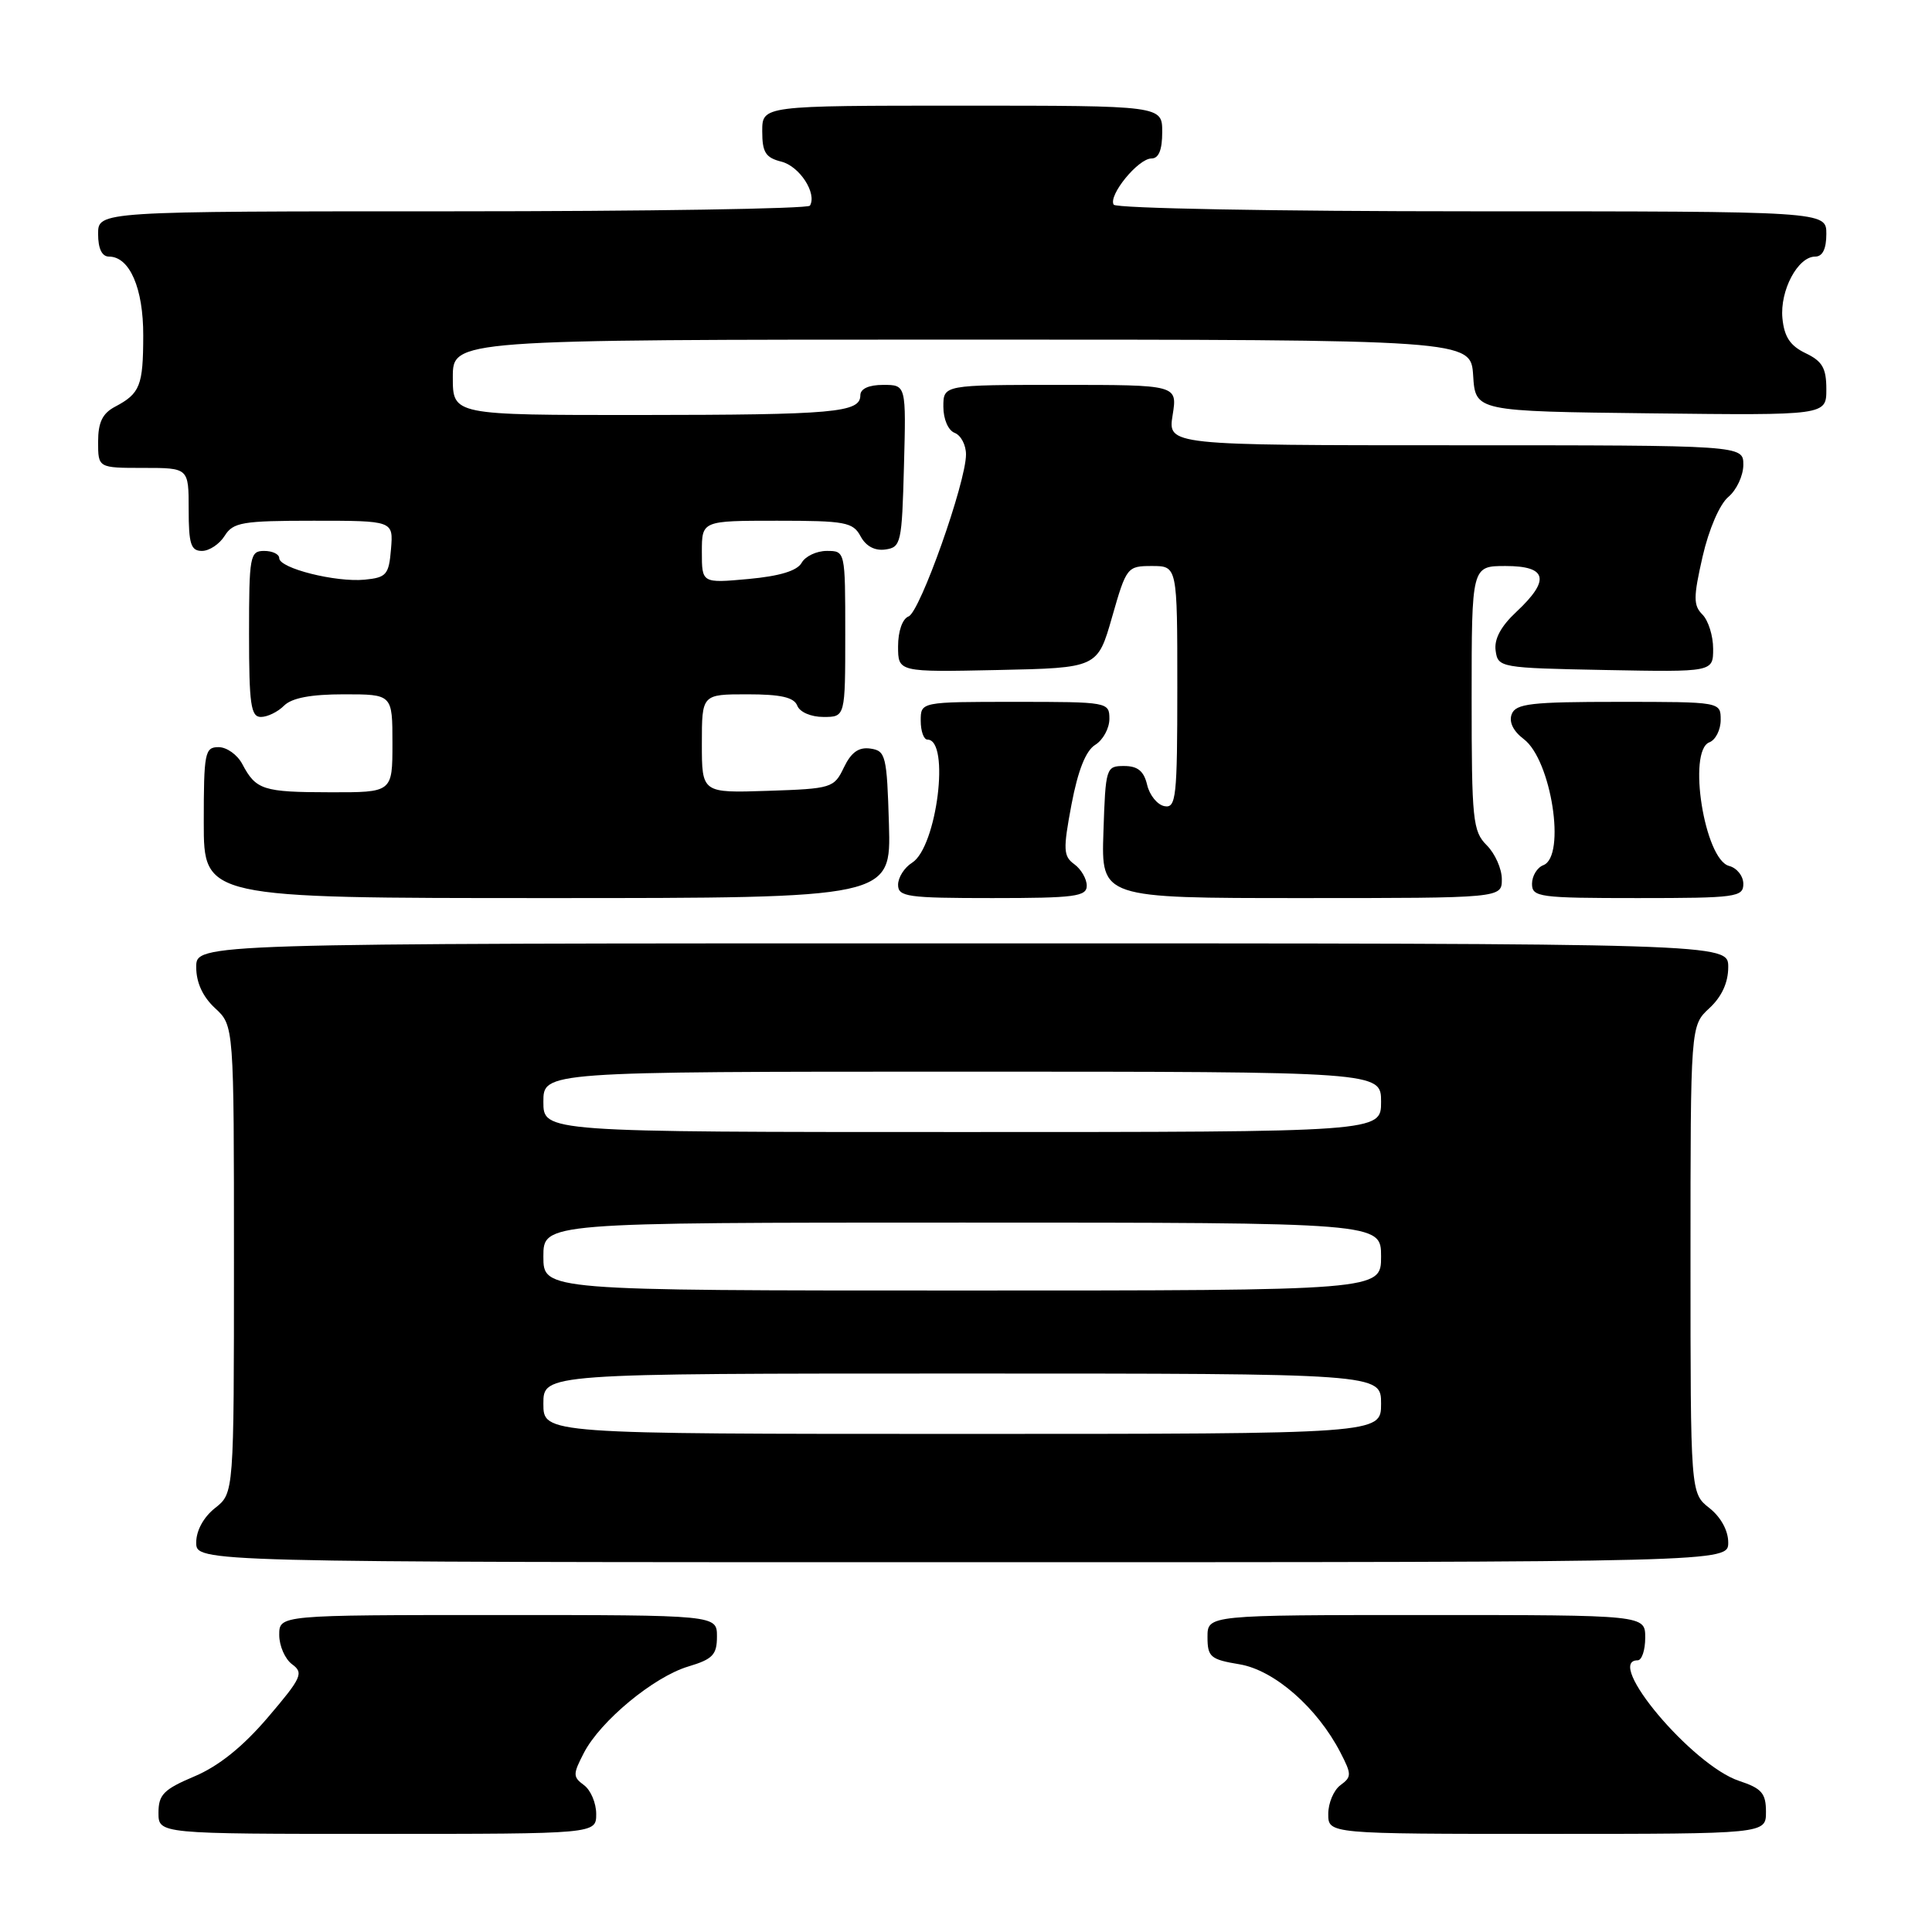 <?xml version="1.0" encoding="UTF-8" standalone="no"?>
<!DOCTYPE svg PUBLIC "-//W3C//DTD SVG 1.1//EN" "http://www.w3.org/Graphics/SVG/1.1/DTD/svg11.dtd" >
<svg xmlns="http://www.w3.org/2000/svg" xmlns:xlink="http://www.w3.org/1999/xlink" version="1.1" viewBox="0 0 256 256">
 <g >
 <path fill="currentColor"
d=" M 79.00 240.36 C 79.00 238.91 78.27 237.19 77.38 236.54 C 75.90 235.45 75.90 235.10 77.36 232.28 C 79.54 228.05 86.62 222.19 91.20 220.82 C 94.44 219.85 95.00 219.27 95.00 216.84 C 95.00 214.00 95.00 214.00 66.00 214.00 C 37.00 214.00 37.00 214.00 37.00 216.64 C 37.00 218.09 37.77 219.84 38.71 220.53 C 40.27 221.67 39.97 222.32 35.48 227.58 C 32.16 231.47 28.96 234.03 25.76 235.38 C 21.69 237.10 21.00 237.80 21.00 240.20 C 21.00 243.00 21.00 243.00 50.00 243.00 C 79.00 243.00 79.00 243.00 79.00 240.36 Z  M 234.00 240.08 C 234.00 237.62 233.44 236.97 230.45 235.98 C 224.25 233.94 212.52 220.00 217.00 220.00 C 217.55 220.00 218.00 218.65 218.00 217.00 C 218.00 214.00 218.00 214.00 189.00 214.00 C 160.00 214.00 160.00 214.00 160.00 216.91 C 160.00 219.56 160.39 219.89 164.25 220.53 C 168.85 221.30 174.54 226.27 177.61 232.21 C 179.11 235.11 179.11 235.45 177.62 236.54 C 176.73 237.19 176.00 238.91 176.00 240.36 C 176.00 243.00 176.00 243.00 205.00 243.00 C 234.00 243.00 234.00 243.00 234.00 240.08 Z  M 229.00 204.39 C 229.00 202.81 228.02 201.02 226.50 199.82 C 224.00 197.85 224.00 197.85 224.00 166.88 C 224.00 135.90 224.00 135.90 226.50 133.59 C 228.14 132.07 229.00 130.20 229.00 128.14 C 229.00 125.00 229.00 125.00 127.50 125.00 C 26.00 125.00 26.00 125.00 26.00 128.14 C 26.00 130.20 26.86 132.07 28.50 133.59 C 31.00 135.90 31.00 135.90 31.00 166.88 C 31.00 197.85 31.00 197.85 28.50 199.82 C 26.98 201.02 26.00 202.81 26.00 204.39 C 26.00 207.00 26.00 207.00 127.50 207.00 C 229.00 207.00 229.00 207.00 229.00 204.39 Z  M 117.79 109.25 C 117.52 100.11 117.36 99.48 115.33 99.19 C 113.78 98.97 112.79 99.68 111.82 101.69 C 110.52 104.41 110.21 104.51 101.74 104.79 C 93.00 105.08 93.00 105.08 93.00 98.54 C 93.00 92.00 93.00 92.00 99.03 92.00 C 103.47 92.00 105.21 92.40 105.64 93.50 C 105.97 94.36 107.46 95.00 109.11 95.00 C 112.00 95.00 112.00 95.00 112.00 84.00 C 112.00 73.00 112.00 73.00 109.55 73.00 C 108.20 73.00 106.70 73.71 106.22 74.58 C 105.62 75.64 103.30 76.34 99.17 76.72 C 93.00 77.28 93.00 77.28 93.00 73.14 C 93.00 69.00 93.00 69.00 102.96 69.00 C 112.00 69.00 113.03 69.19 114.03 71.06 C 114.74 72.38 115.92 73.01 117.32 72.81 C 119.39 72.52 119.51 71.94 119.78 61.75 C 120.07 51.00 120.07 51.00 117.03 51.00 C 115.12 51.00 114.00 51.51 114.00 52.38 C 114.00 54.67 110.59 54.97 84.75 54.99 C 60.00 55.00 60.00 55.00 60.00 50.00 C 60.00 45.00 60.00 45.00 127.45 45.00 C 194.89 45.00 194.89 45.00 195.20 49.75 C 195.50 54.50 195.50 54.50 218.75 54.77 C 242.00 55.04 242.00 55.04 242.00 51.57 C 242.00 48.78 241.47 47.86 239.25 46.80 C 237.21 45.82 236.42 44.64 236.18 42.17 C 235.83 38.50 238.22 34.00 240.52 34.00 C 241.50 34.00 242.00 32.98 242.00 31.00 C 242.00 28.00 242.00 28.00 195.06 28.00 C 169.01 28.00 147.88 27.61 147.57 27.12 C 146.82 25.90 150.82 21.00 152.57 21.00 C 153.54 21.00 154.00 19.87 154.00 17.50 C 154.00 14.00 154.00 14.00 127.50 14.00 C 101.00 14.00 101.00 14.00 101.00 17.39 C 101.00 20.19 101.44 20.89 103.54 21.42 C 105.95 22.03 108.28 25.62 107.32 27.25 C 107.08 27.66 85.76 28.00 59.94 28.00 C 13.00 28.00 13.00 28.00 13.00 31.00 C 13.00 32.95 13.51 34.00 14.44 34.00 C 17.18 34.00 19.00 38.20 18.98 44.47 C 18.97 51.11 18.56 52.14 15.25 53.89 C 13.58 54.77 13.00 55.96 13.00 58.54 C 13.00 62.00 13.00 62.00 19.00 62.00 C 25.00 62.00 25.00 62.00 25.00 67.50 C 25.00 72.08 25.29 73.00 26.76 73.00 C 27.73 73.00 29.08 72.10 29.77 71.00 C 30.89 69.21 32.10 69.00 41.57 69.00 C 52.12 69.00 52.12 69.00 51.81 72.75 C 51.53 76.15 51.21 76.53 48.32 76.81 C 44.48 77.18 37.00 75.30 37.00 73.96 C 37.00 73.43 36.10 73.00 35.00 73.00 C 33.12 73.00 33.00 73.67 33.00 84.00 C 33.00 93.33 33.24 95.00 34.57 95.00 C 35.44 95.00 36.82 94.33 37.64 93.50 C 38.67 92.48 41.19 92.00 45.57 92.00 C 52.00 92.00 52.00 92.00 52.00 98.50 C 52.00 105.00 52.00 105.00 43.75 104.98 C 34.85 104.97 33.92 104.67 32.11 101.25 C 31.46 100.01 30.05 99.00 28.96 99.00 C 27.14 99.00 27.00 99.73 27.00 109.00 C 27.00 119.00 27.00 119.00 72.54 119.00 C 118.07 119.00 118.07 119.00 117.79 109.25 Z  M 144.00 117.36 C 144.00 116.46 143.26 115.18 142.36 114.52 C 140.89 113.45 140.85 112.60 141.98 106.59 C 142.84 102.07 143.87 99.47 145.13 98.69 C 146.16 98.05 147.00 96.50 147.00 95.26 C 147.00 93.03 146.81 93.00 134.50 93.00 C 122.00 93.00 122.00 93.00 122.00 95.50 C 122.00 96.88 122.40 98.00 122.89 98.00 C 125.93 98.00 124.14 112.27 120.85 114.32 C 119.83 114.96 119.00 116.27 119.00 117.24 C 119.00 118.83 120.24 119.00 131.50 119.00 C 142.42 119.00 144.00 118.79 144.00 117.36 Z  M 199.00 116.50 C 199.00 115.12 198.10 113.10 197.00 112.00 C 195.15 110.15 195.00 108.67 195.00 92.50 C 195.00 75.00 195.00 75.00 199.50 75.00 C 205.02 75.00 205.45 76.84 200.93 81.07 C 198.87 82.99 197.96 84.69 198.18 86.22 C 198.49 88.46 198.77 88.51 212.75 88.78 C 227.00 89.05 227.00 89.05 227.00 85.96 C 227.00 84.25 226.36 82.22 225.59 81.44 C 224.37 80.22 224.37 79.16 225.60 73.76 C 226.43 70.13 227.87 66.80 229.02 65.84 C 230.11 64.93 231.00 63.01 231.00 61.59 C 231.00 59.00 231.00 59.00 192.87 59.00 C 154.74 59.00 154.74 59.00 155.38 55.00 C 156.02 51.00 156.02 51.00 140.51 51.00 C 125.00 51.00 125.00 51.00 125.00 53.89 C 125.00 55.54 125.64 57.03 126.50 57.36 C 127.33 57.68 128.00 58.96 128.00 60.22 C 128.00 63.91 121.91 81.10 120.39 81.68 C 119.58 81.99 119.00 83.63 119.00 85.64 C 119.00 89.06 119.00 89.06 132.21 88.78 C 145.43 88.50 145.43 88.50 147.36 81.75 C 149.25 75.14 149.36 75.00 152.64 75.00 C 156.00 75.00 156.00 75.00 156.00 91.07 C 156.00 105.69 155.84 107.12 154.29 106.82 C 153.36 106.64 152.32 105.37 152.00 103.99 C 151.57 102.17 150.75 101.50 148.95 101.50 C 146.56 101.50 146.49 101.70 146.21 110.25 C 145.92 119.00 145.92 119.00 172.46 119.00 C 199.00 119.00 199.00 119.00 199.00 116.50 Z  M 231.00 117.12 C 231.00 116.08 230.15 115.01 229.11 114.74 C 225.86 113.89 223.57 99.49 226.50 98.36 C 227.32 98.05 228.00 96.71 228.00 95.39 C 228.00 93.00 228.00 93.00 214.47 93.00 C 202.89 93.00 200.85 93.23 200.31 94.63 C 199.92 95.66 200.50 96.87 201.90 97.93 C 205.56 100.68 207.54 113.47 204.50 114.64 C 203.68 114.95 203.00 116.07 203.00 117.11 C 203.00 118.87 203.93 119.00 217.00 119.00 C 230.04 119.00 231.00 118.87 231.00 117.12 Z  M 72.00 186.00 C 72.00 182.00 72.00 182.00 127.50 182.00 C 183.00 182.00 183.00 182.00 183.00 186.00 C 183.00 190.00 183.00 190.00 127.50 190.00 C 72.00 190.00 72.00 190.00 72.00 186.00 Z  M 72.00 166.50 C 72.00 162.00 72.00 162.00 127.50 162.00 C 183.00 162.00 183.00 162.00 183.00 166.50 C 183.00 171.00 183.00 171.00 127.50 171.00 C 72.00 171.00 72.00 171.00 72.00 166.50 Z  M 72.00 146.00 C 72.00 142.00 72.00 142.00 127.50 142.00 C 183.00 142.00 183.00 142.00 183.00 146.00 C 183.00 150.00 183.00 150.00 127.50 150.00 C 72.00 150.00 72.00 150.00 72.00 146.00 Z "/>
</g>
</svg>